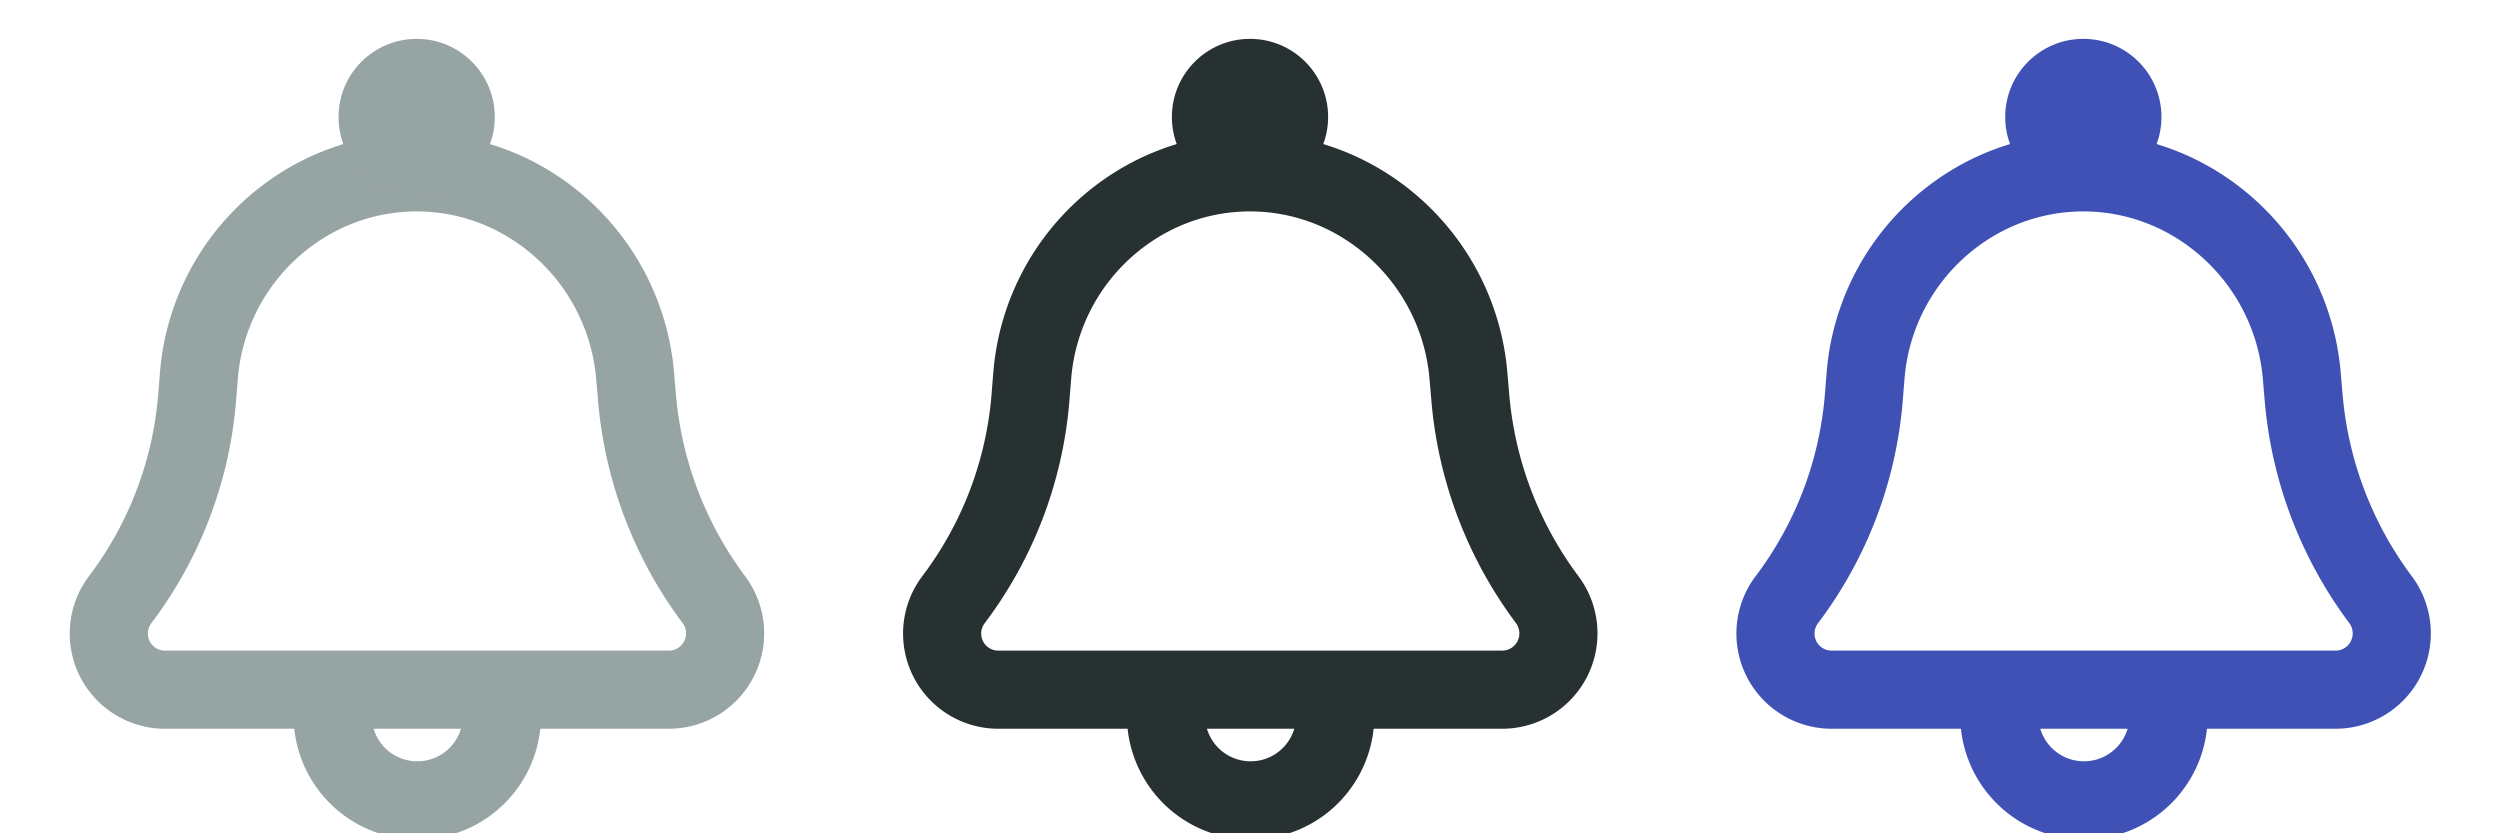 <svg height="16" width="48" xmlns="http://www.w3.org/2000/svg"><g fill="none" fill-rule="evenodd"><path d="M3.167 13.242h9.674a1.081 1.081 0 00.866-1.728 7.55 7.55 0 01-1.477-3.88l-.036-.422A4.287 4.287 0 0010 3.826a4.128 4.128 0 00-4 0 4.258 4.258 0 00-2.181 3.387l-.033.411a7.426 7.426 0 01-1.479 3.89 1.078 1.078 0 00.86 1.728zm3.22.5a1.625 1.625 0 003.25 0" stroke="#97a4a4" stroke-width="1.5"/><circle cx="8" cy="2.246" fill="#97a4a4" r="1.5"/><path d="M19.167 13.242h9.674a1.081 1.081 0 00.866-1.728 7.55 7.55 0 01-1.477-3.88l-.036-.422A4.287 4.287 0 0026 3.826a4.128 4.128 0 00-4 0 4.258 4.258 0 00-2.181 3.387l-.033.411a7.426 7.426 0 01-1.479 3.89 1.078 1.078 0 00.86 1.728zm3.22.5a1.625 1.625 0 103.25 0" stroke="#273132" stroke-width="1.5"/><circle cx="24" cy="2.246" fill="#273132" r="1.5"/><path d="M35.167 13.242h9.674a1.081 1.081 0 00.866-1.728 7.55 7.55 0 01-1.477-3.88l-.036-.422A4.287 4.287 0 0042 3.826a4.128 4.128 0 00-4 0 4.258 4.258 0 00-2.181 3.387l-.033.411a7.426 7.426 0 01-1.479 3.89 1.078 1.078 0 00.86 1.728zm3.22.5a1.625 1.625 0 103.25 0" stroke="#3f51b5" stroke-width="1.5"/><circle cx="40" cy="2.246" fill="#3f51b5" r="1.5"/></g></svg>